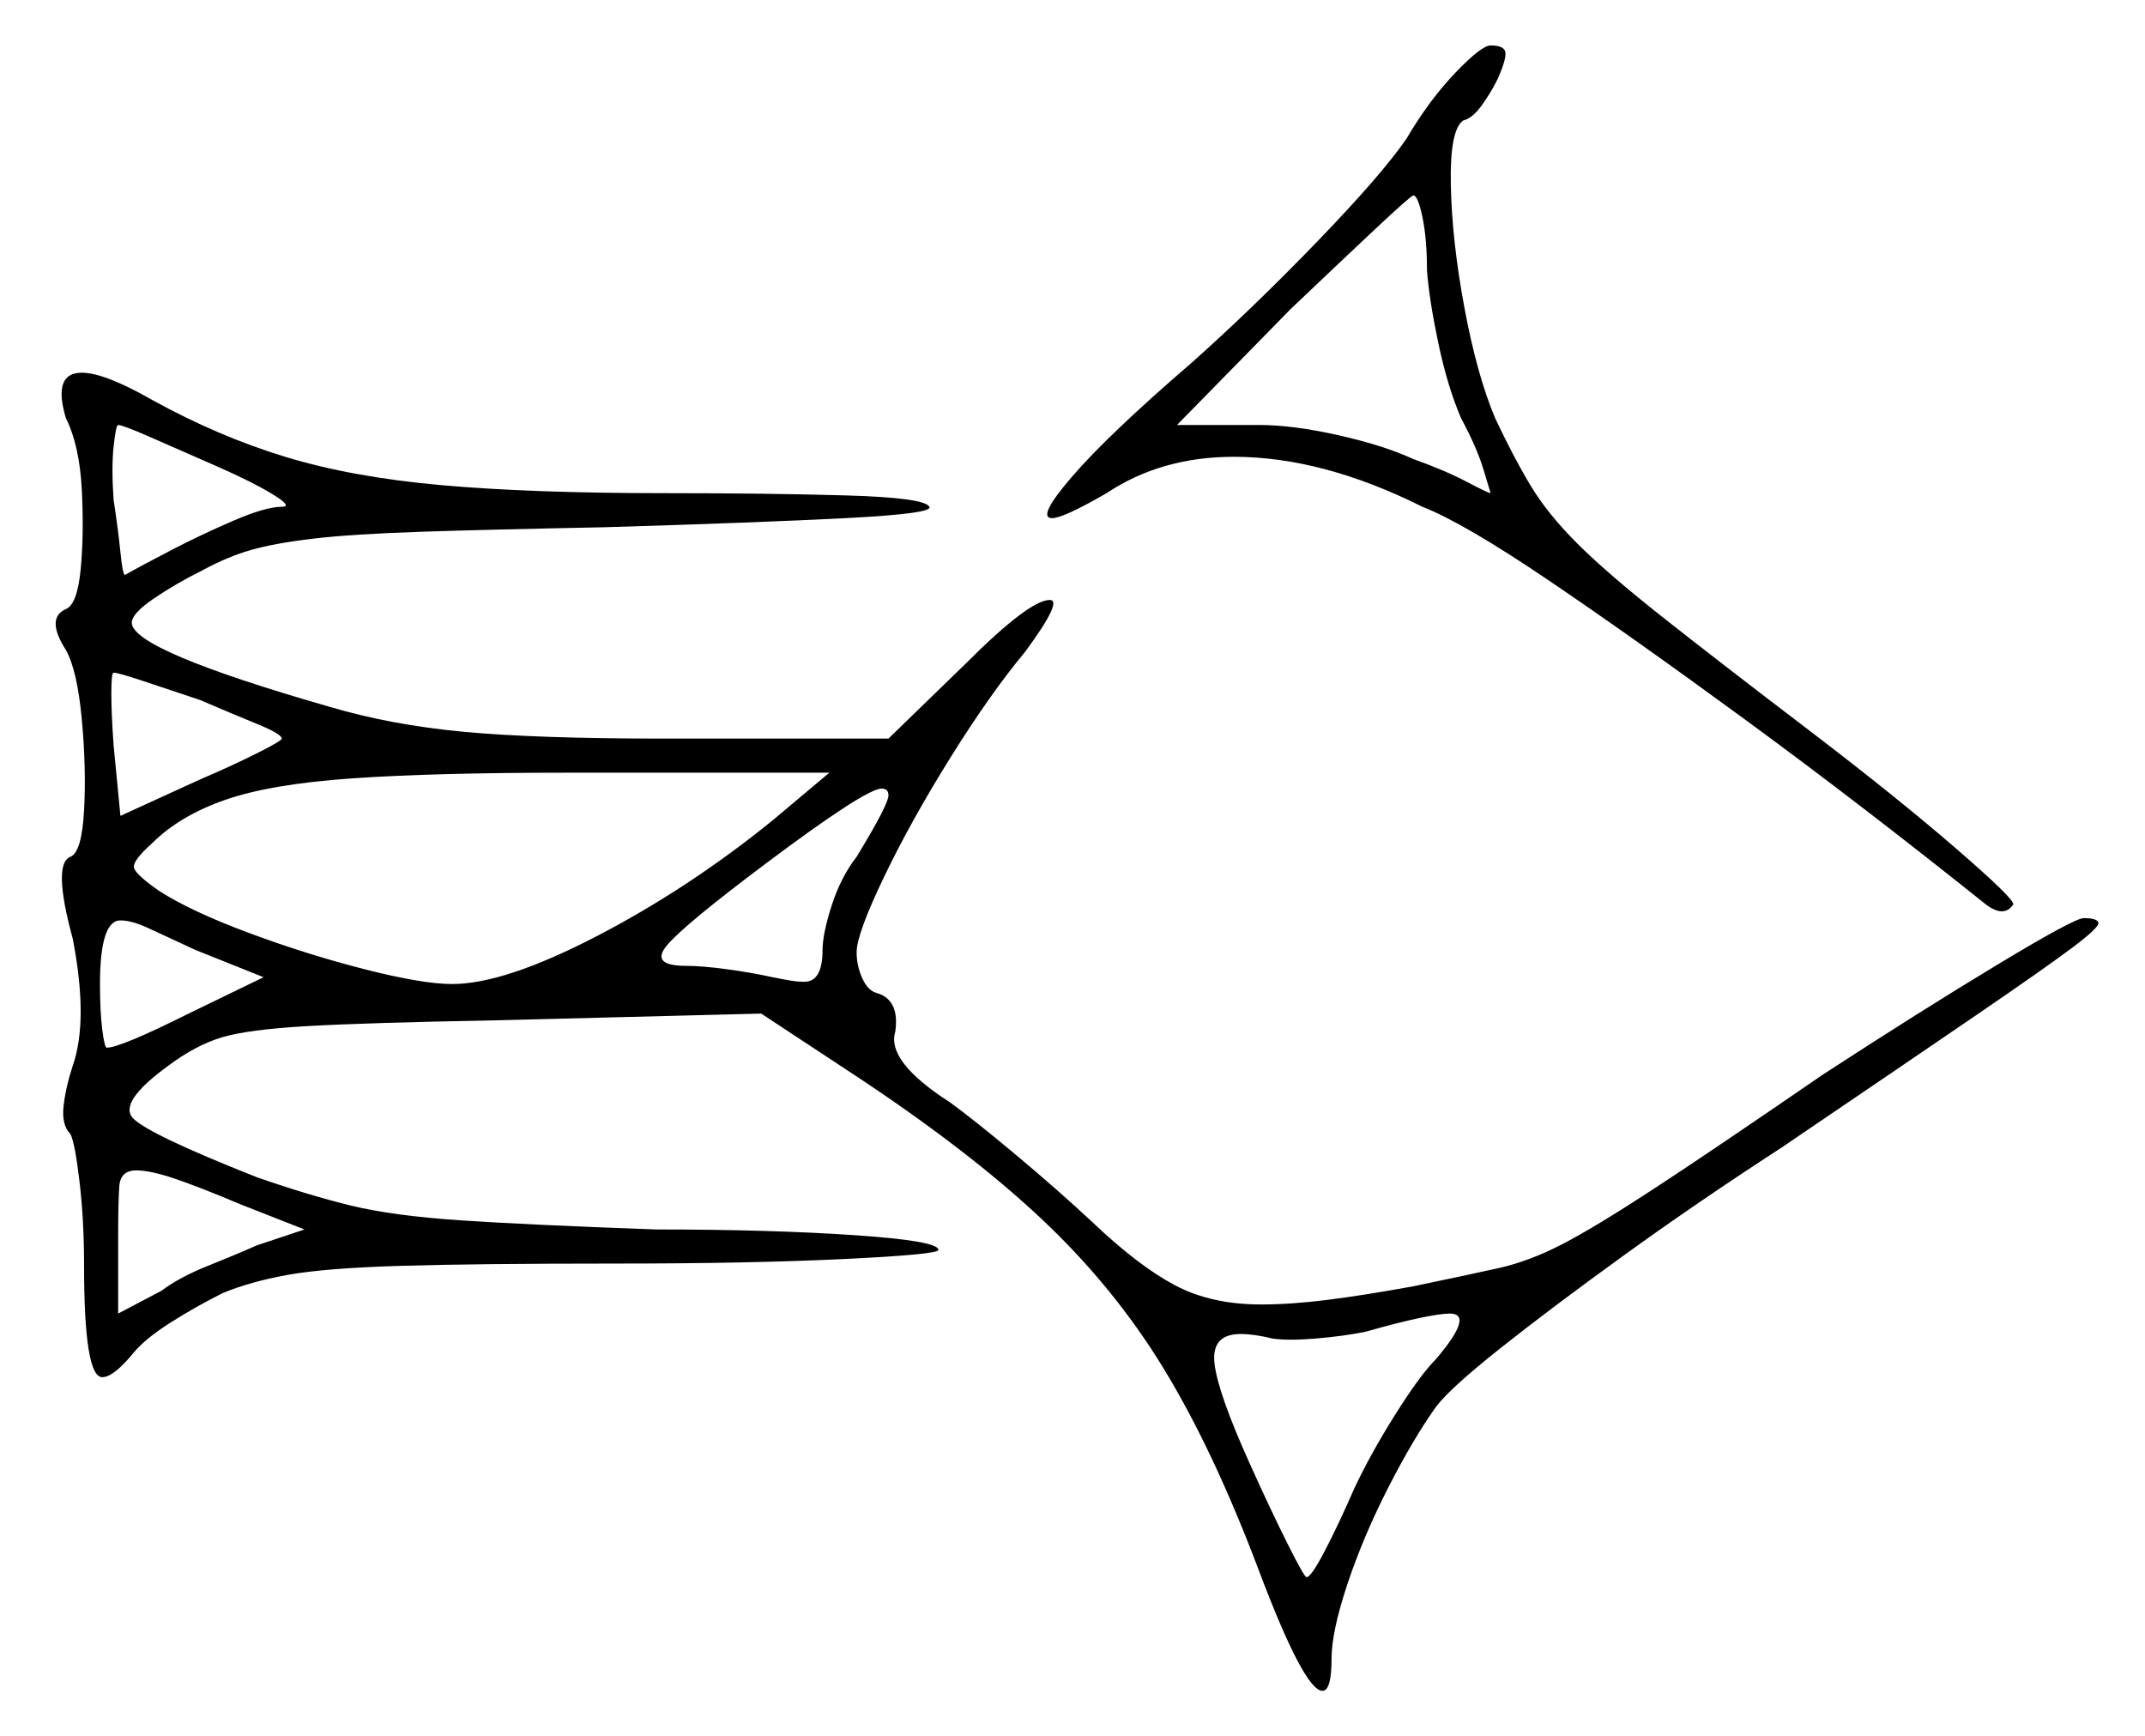 <svg xmlns="http://www.w3.org/2000/svg" width="472.0" height="382.0" viewBox="0 0 472.0 382.0"><path d="M58.0 215.0 43.0 209.0Q36.5 206.0 32.75 204.25Q29.0 202.5 26.5 202.5Q22.0 202.5 22.0 216.5Q22.0 222.5 22.5 226.5Q23.0 230.5 23.5 230.5Q26.5 230.5 41.5 223.0ZM67.0 270.5 53.0 265.0Q43.5 261.0 38.25 259.25Q33.0 257.5 30.0 257.5Q26.5 257.5 26.25 261.0Q26.0 264.5 26.0 272.0V289.0L35.5 284.0Q39.5 281.0 45.75 278.5Q52.0 276.0 56.5 274.0ZM316.0 299.0Q324.5 289.0 319.0 289.0Q317.0 289.0 312.25 290.0Q307.5 291.0 300.5 293.0Q295.5 294.0 289.5 294.5Q283.5 295.0 280.0 294.5Q278.0 294.0 276.25 293.75Q274.5 293.5 273.0 293.5Q266.5 293.5 267.25 300.0Q268.0 306.5 275.0 322.0Q279.5 332.0 283.25 339.5Q287.0 347.0 287.5 347.0Q288.5 347.0 291.5 341.25Q294.5 335.5 298.0 327.5Q301.5 320.0 307.0 311.25Q312.5 302.5 316.0 299.0ZM44.0 154.0Q36.5 151.5 31.25 149.75Q26.0 148.0 25.0 148.0Q24.5 148.0 24.5 152.5Q24.5 157.0 25.0 164.0L26.5 179.5L44.0 171.5Q51.0 168.5 56.5 165.75Q62.0 163.0 62.0 162.5Q62.0 161.5 56.5 159.25Q51.0 157.0 44.0 154.0ZM47.5 102.5Q39.5 99.0 33.25 96.25Q27.0 93.5 26.0 93.5Q25.5 93.5 25.0 98.25Q24.5 103.0 25.0 110.0Q26.0 116.5 26.5 121.5Q27.0 126.5 27.5 126.5Q31.0 124.5 37.75 121.0Q44.5 117.5 51.5 114.5Q58.5 111.5 62.0 111.5Q64.5 111.5 60.0 108.75Q55.5 106.0 47.5 102.5ZM170.0 180.5 182.5 170.0H125.0Q95.5 170.0 77.5 171.25Q59.5 172.5 49.5 176.0Q39.5 179.5 33.5 185.5Q29.0 189.5 29.5 191.0Q30.0 192.5 35.0 196.0Q42.0 200.5 54.75 205.25Q67.5 210.0 80.25 213.25Q93.0 216.5 99.5 216.5Q111.0 216.5 131.25 206.0Q151.5 195.5 170.0 180.5ZM195.5 175.0Q195.5 173.5 194.0 173.5Q190.5 173.5 168.5 190.0Q150.5 203.5 146.75 208.0Q143.0 212.5 151.0 212.5Q154.5 212.5 160.0 213.25Q165.5 214.0 170.0 215.0Q172.5 215.5 174.0 215.75Q175.5 216.0 177.0 216.0Q181.0 216.0 181.0 209.0Q181.0 205.5 183.0 199.25Q185.0 193.0 188.5 188.5Q195.5 177.0 195.5 175.0ZM314.0 59.5Q314.0 52.5 313.0 47.75Q312.0 43.0 311.0 43.0Q310.5 43.0 302.5 50.5Q294.5 58.0 284.0 68.0L259.0 93.5H277.0Q284.5 93.5 294.5 95.75Q304.5 98.0 311.0 101.0Q318.0 103.5 322.75 106.0Q327.5 108.5 328.0 108.5Q328.0 108.5 326.5 103.5Q325.0 98.5 321.5 92.0Q318.5 85.0 316.5 75.5Q314.5 66.0 314.0 59.5ZM14.5 92.0Q11.5 82.0 18.0 82.0Q23.0 82.0 33.5 88.0Q48.0 96.0 62.75 100.5Q77.5 105.0 97.25 106.75Q117.0 108.5 146.0 108.5Q169.0 108.5 186.25 109.0Q203.5 109.5 204.5 111.5Q205.5 113.0 186.0 114.0Q166.5 115.0 133.0 116.0Q107.5 116.5 92.5 117.0Q77.5 117.5 69.0 118.5Q60.5 119.5 55.25 121.0Q50.0 122.5 44.5 125.5Q38.5 128.5 33.75 131.75Q29.0 135.0 29.0 137.0Q29.0 143.0 72.5 155.5Q86.0 159.5 102.0 161.0Q118.0 162.5 146.0 162.5H195.5L212.5 146.0Q226.5 132.0 231.0 132.0Q234.0 132.0 225.5 143.5Q218.0 152.5 209.25 166.5Q200.5 180.5 194.5 193.0Q188.5 205.5 188.5 209.5Q188.5 212.5 189.75 215.25Q191.0 218.0 193.0 218.5Q198.0 220.0 197.0 227.0Q195.0 233.5 209.0 242.5Q214.5 246.5 223.75 254.25Q233.0 262.0 240.5 269.0Q250.5 278.5 258.5 282.75Q266.5 287.0 277.5 287.0Q284.0 287.0 292.0 286.0Q300.0 285.0 311.0 283.0Q323.0 280.5 329.75 279.0Q336.5 277.5 343.75 273.75Q351.0 270.0 364.0 261.5Q377.0 253.0 401.0 236.5Q422.5 222.5 439.5 212.25Q456.5 202.0 458.5 202.0Q461.5 202.0 461.75 203.0Q462.0 204.0 456.0 208.5Q450.0 213.0 435.0 223.25Q420.0 233.5 392.0 252.5Q373.5 264.5 357.25 276.25Q341.0 288.0 330.0 296.75Q319.0 305.5 316.0 309.5Q311.0 316.5 305.5 327.25Q300.0 338.0 296.5 348.5Q293.0 359.0 293.0 365.0Q293.0 372.0 291.0 372.0Q287.0 372.0 277.0 345.5Q267.0 319.0 256.0 301.0Q245.0 283.0 229.0 268.0Q213.0 253.0 188.0 236.5L167.5 223.0L108.5 224.5Q81.0 225.0 67.75 225.75Q54.5 226.5 48.75 228.25Q43.0 230.0 37.0 234.5Q26.0 242.5 29.25 246.0Q32.5 249.5 56.5 259.0Q68.0 263.0 77.25 265.25Q86.5 267.5 101.5 268.5Q116.5 269.5 144.5 270.5Q169.5 270.5 188.0 271.75Q206.5 273.0 206.5 275.0Q206.5 276.0 185.75 277.0Q165.0 278.0 135.5 278.0Q105.0 278.0 88.25 278.5Q71.5 279.0 63.25 280.5Q55.0 282.0 49.0 284.5Q43.0 287.5 37.5 291.0Q32.0 294.5 29.5 297.5Q25.0 303.0 22.5 303.0Q18.5 303.0 18.5 278.5Q18.5 268.5 17.5 260.0Q16.5 251.5 15.5 249.5Q13.5 247.5 14.0 243.25Q14.5 239.0 16.0 234.5Q19.5 224.5 16.0 206.5Q11.5 190.0 15.5 188.5Q18.0 187.5 18.5 178.25Q19.0 169.0 18.0 158.25Q17.0 147.5 14.5 143.0Q10.0 136.0 14.5 134.0Q17.0 133.0 17.75 125.25Q18.5 117.5 18.0 107.75Q17.5 98.0 14.5 92.0ZM309.5 30.5Q314.5 22.0 320.25 16.0Q326.0 10.0 328.0 10.0Q331.0 10.0 331.25 11.5Q331.5 13.0 329.5 17.5Q328.0 20.5 326.0 23.25Q324.0 26.0 322.0 26.5Q319.0 28.5 319.25 40.75Q319.5 53.0 322.25 67.75Q325.0 82.5 329.0 92.0Q333.0 100.5 336.75 106.75Q340.5 113.0 347.0 119.5Q353.5 126.0 365.5 135.5Q377.5 145.0 398.5 161.0Q417.5 175.5 430.5 186.75Q443.5 198.0 443.0 199.0Q441.0 202.0 437.0 199.0Q409.5 177.0 384.25 158.5Q359.0 140.0 340.5 127.5Q322.0 115.0 313.0 111.5Q291.0 100.5 271.5 100.5Q255.5 100.5 243.5 108.5Q234.0 114.0 231.5 114.0Q228.0 114.0 236.0 104.75Q244.0 95.5 262.0 80.0Q275.5 68.0 289.75 53.25Q304.0 38.5 309.5 30.5Z" fill="black" /></svg>